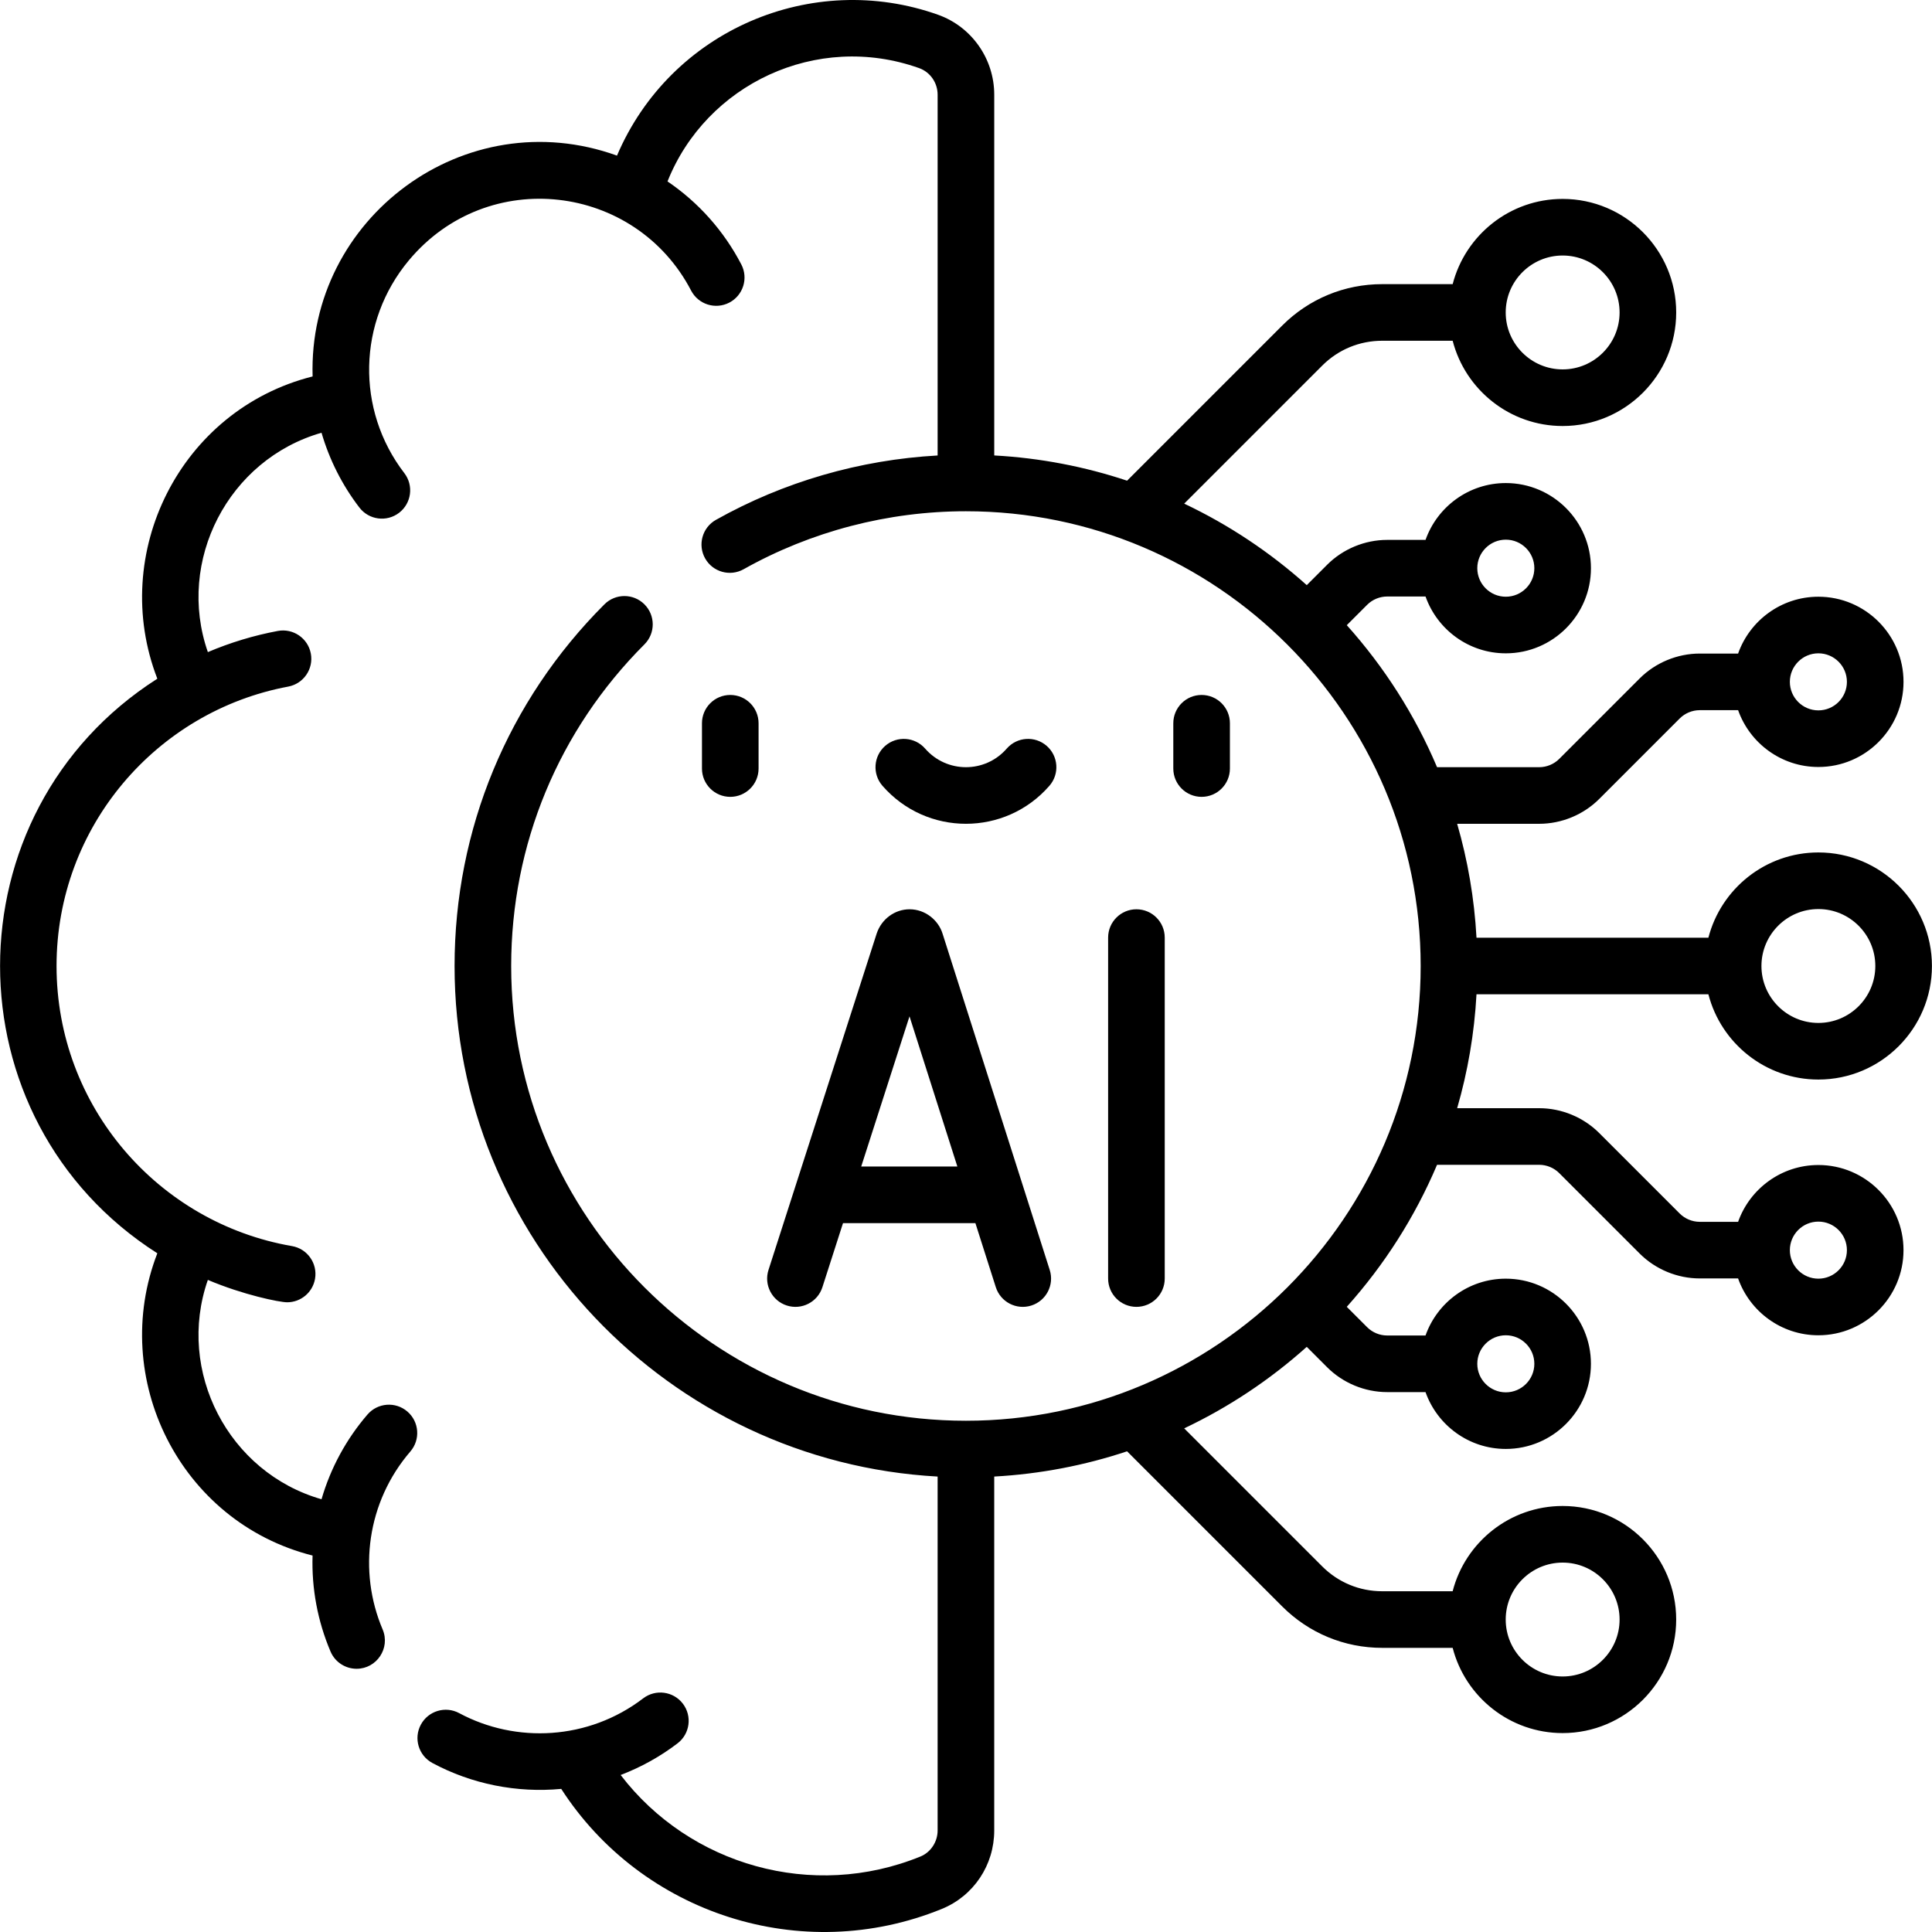 <svg id="Layer_1" enable-background="new 0 0 511.945 511.945" viewBox="0 0 511.945 511.945" xmlns="http://www.w3.org/2000/svg"><g class="svgIcon"><path  d="m481.839 308.707c-9.809 0-18.171 6.294-21.271 15.055h-10.161c-1.979 0-3.913-.8-5.307-2.193l-21.33-21.33c-4.186-4.186-9.985-6.587-15.913-6.587h-21.737c2.801-9.663 4.554-19.766 5.125-30.18h61.451c3.341 12.974 15.14 22.588 29.143 22.588 16.591 0 30.088-13.498 30.088-30.088s-13.497-30.088-30.088-30.088c-14.002 0-25.801 9.614-29.143 22.588h-61.451c-.571-10.414-2.324-20.517-5.125-30.18h21.736c5.928 0 11.728-2.401 15.913-6.586l21.329-21.33c1.395-1.394 3.329-2.194 5.308-2.194h10.161c3.1 8.76 11.462 15.055 21.271 15.055 12.438 0 22.559-10.12 22.559-22.559s-10.12-22.559-22.559-22.559c-9.812 0-18.176 6.299-21.274 15.063h-10.159c-5.927 0-11.727 2.4-15.914 6.587l-21.33 21.331c-1.394 1.393-3.327 2.192-5.306 2.192h-27.061c-5.876-13.874-14.007-26.568-23.92-37.633l5.402-5.403c1.395-1.394 3.325-2.194 5.298-2.194h10.167c3.099 8.761 11.462 15.057 21.271 15.057 12.438 0 22.559-10.12 22.559-22.559s-10.12-22.559-22.559-22.559c-9.811 0-18.174 6.297-21.272 15.061h-10.166c-5.92 0-11.717 2.401-15.904 6.587l-5.403 5.403c-9.679-8.671-20.606-15.972-32.478-21.598l36.572-36.573c4.242-4.249 9.89-6.589 15.902-6.589h18.665c3.34 12.976 15.139 22.592 29.143 22.592 16.591 0 30.089-13.498 30.089-30.088 0-16.591-13.498-30.088-30.089-30.088-14.001 0-25.798 9.613-29.141 22.584h-18.667c-10.024 0-19.442 3.903-26.514 10.987l-41.093 41.094c-11.165-3.717-22.97-6.019-35.203-6.689v-95.593c0-9.496-5.977-18.005-14.874-21.176-33.323-11.864-70.883 3.989-85.092 37.318-40.322-14.538-81.92 16.585-80.655 58.515-35.14 8.861-53.994 46.922-41.144 80.095-55.564 35.455-55.564 116.798-.001 152.255-12.836 33.134 5.954 71.212 41.134 80.092-.279 8.694 1.332 17.368 4.76 25.434 1.213 2.855 3.987 4.569 6.906 4.569 5.337 0 9.007-5.473 6.898-10.435-6.549-15.414-4.151-33.788 7.354-47.148 2.702-3.139 2.349-7.875-.79-10.577-3.138-2.703-7.873-2.35-10.577.789-5.654 6.567-9.786 14.22-12.176 22.449-24.66-7.046-38.572-33.907-30.12-58.121 9.35 3.966 18.966 5.93 21.021 5.93 3.581 0 6.75-2.574 7.382-6.223.706-4.082-2.03-7.962-6.112-8.668-35.403-6.124-62.384-36.971-62.384-74.218 0-36.929 26.511-67.517 61.386-74.038 4.072-.761 6.756-4.679 5.994-8.75-.762-4.073-4.688-6.757-8.75-5.994-6.379 1.192-12.583 3.08-18.536 5.604-8.445-24.197 5.438-51.071 30.12-58.123 2.081 7.145 5.484 13.894 10.042 19.828 2.523 3.285 7.231 3.902 10.517 1.38 3.285-2.523 3.902-7.232 1.38-10.517-12.877-16.764-12.352-40.11 1.181-56.349 20.985-25.184 60.081-20.299 74.816 7.988 1.913 3.673 6.444 5.1 10.116 3.186 3.674-1.914 5.101-6.443 3.187-10.116-4.639-8.905-11.334-16.411-19.557-21.999 10.232-25.702 39.471-39.708 66.667-30.025 2.936 1.046 4.907 3.877 4.907 7.045v95.602c-20.618 1.144-40.786 6.974-58.743 17.059-3.611 2.028-4.895 6.601-2.866 10.212 2.029 3.612 6.601 4.895 10.212 2.867 17.892-10.048 38.258-15.359 58.897-15.359 66.444 0 120.5 54.056 120.5 120.5s-54.056 120.5-120.5 120.5-120.5-54.056-120.5-120.5c0-32.187 12.541-62.455 35.313-85.227 2.929-2.929 2.929-7.678 0-10.606-2.93-2.929-7.678-2.929-10.607 0-25.604 25.605-39.706 59.639-39.706 95.833 0 72.198 56.76 131.383 128 135.289v93.781c0 3.013-1.828 5.786-4.542 6.896-28.599 11.661-61.133 2.341-79.452-21.595 5.388-2.058 10.49-4.882 15.081-8.39 3.291-2.515 3.92-7.222 1.404-10.513s-7.222-3.922-10.514-1.405c-14.499 11.082-33.705 11.997-48.759 3.911-3.648-1.96-8.196-.591-10.156 3.059-1.96 3.649-.591 8.196 3.059 10.156 10.42 5.597 22.371 7.972 34.145 6.864 21.304 33.029 63.647 46.975 100.863 31.8 8.427-3.446 13.871-11.604 13.871-20.782v-93.783c12.233-.671 24.038-2.972 35.203-6.689l41.089 41.089c7.075 7.088 16.493 10.991 26.518 10.991h18.667c3.342 12.972 15.14 22.584 29.141 22.584 16.591 0 30.089-13.498 30.089-30.088s-13.498-30.088-30.089-30.088c-14.004 0-25.803 9.616-29.143 22.592h-18.665c-6.013 0-11.66-2.34-15.906-6.593l-36.568-36.568c11.872-5.626 22.799-12.928 32.478-21.598l5.403 5.404c4.187 4.186 9.983 6.586 15.903 6.586h10.166c3.099 8.763 11.462 15.061 21.272 15.061 12.438 0 22.559-10.12 22.559-22.559s-10.12-22.559-22.559-22.559c-9.809 0-18.172 6.296-21.271 15.057h-10.167c-1.973 0-3.903-.8-5.297-2.193l-5.403-5.404c9.913-11.065 18.043-23.759 23.92-37.633h27.061c1.979 0 3.912.799 5.306 2.193l21.331 21.331c4.187 4.186 9.986 6.586 15.913 6.586h10.159c3.098 8.764 11.462 15.063 21.274 15.063 12.438 0 22.559-10.12 22.559-22.559s-10.119-22.559-22.557-22.559zm0-135.589c4.168 0 7.559 3.391 7.559 7.559s-3.391 7.559-7.559 7.559-7.56-3.391-7.56-7.559 3.392-7.559 7.56-7.559zm-82.825-30.117c4.168 0 7.559 3.391 7.559 7.559s-3.391 7.559-7.559 7.559-7.559-3.391-7.559-7.559 3.391-7.559 7.559-7.559zm15.059-75.294c8.32 0 15.089 6.769 15.089 15.088s-6.769 15.088-15.089 15.088c-8.319 0-15.088-6.769-15.088-15.088 0-8.32 6.769-15.088 15.088-15.088zm0 346.353c8.32 0 15.089 6.769 15.089 15.088 0 8.32-6.769 15.088-15.089 15.088-8.319 0-15.088-6.769-15.088-15.088 0-8.32 6.769-15.088 15.088-15.088zm-15.059-60.236c4.168 0 7.559 3.391 7.559 7.559s-3.391 7.559-7.559 7.559-7.559-3.391-7.559-7.559 3.391-7.559 7.559-7.559zm82.825-112.941c8.319 0 15.088 6.769 15.088 15.088s-6.769 15.088-15.088 15.088c-8.32 0-15.089-6.769-15.089-15.088s6.768-15.088 15.089-15.088zm0 97.941c-4.168 0-7.56-3.391-7.56-7.559s3.392-7.559 7.56-7.559 7.559 3.391 7.559 7.559-3.391 7.559-7.559 7.559z"/><path  d="m208.483 345.935c3.935 1.267 8.166-.894 9.436-4.843l5.462-16.982h35.083l5.406 16.963c1.257 3.947 5.481 6.127 9.423 4.869 3.946-1.258 6.126-5.477 4.868-9.423l-28.388-89.084c-1.092-3.593-4.589-6.491-8.744-6.491-3.942 0-7.402 2.591-8.69 6.326l-28.698 89.231c-1.27 3.941.899 8.166 4.842 9.434zm32.52-76.62 12.681 39.794h-25.479z"/><path  d="m308.633 338.795v-90.353c0-4.142-3.357-7.5-7.5-7.5s-7.5 3.358-7.5 7.5v90.353c0 4.142 3.357 7.5 7.5 7.5s7.5-3.358 7.5-7.5z"/><path  d="m201.008 203.651v-12c0-4.142-3.357-7.5-7.5-7.5s-7.5 3.358-7.5 7.5v12c0 4.142 3.357 7.5 7.5 7.5s7.5-3.357 7.5-7.5z"/><path  d="m325.904 203.651v-12c0-4.142-3.357-7.5-7.5-7.5s-7.5 3.358-7.5 7.5v12c0 4.142 3.357 7.5 7.5 7.5s7.5-3.357 7.5-7.5z"/><path  d="m278.074 208.221c2.722-3.123 2.396-7.86-.727-10.582-3.125-2.721-7.862-2.396-10.582.727-5.724 6.568-15.895 6.568-21.619 0-2.723-3.123-7.458-3.448-10.582-.727-3.122 2.721-3.448 7.458-.727 10.582 11.698 13.425 32.54 13.425 44.237 0z"/></g><g/><g/><g/><g/><g/><g/><g/><g/><g/><g/><g/><g/><g/><g/><g/></svg>
